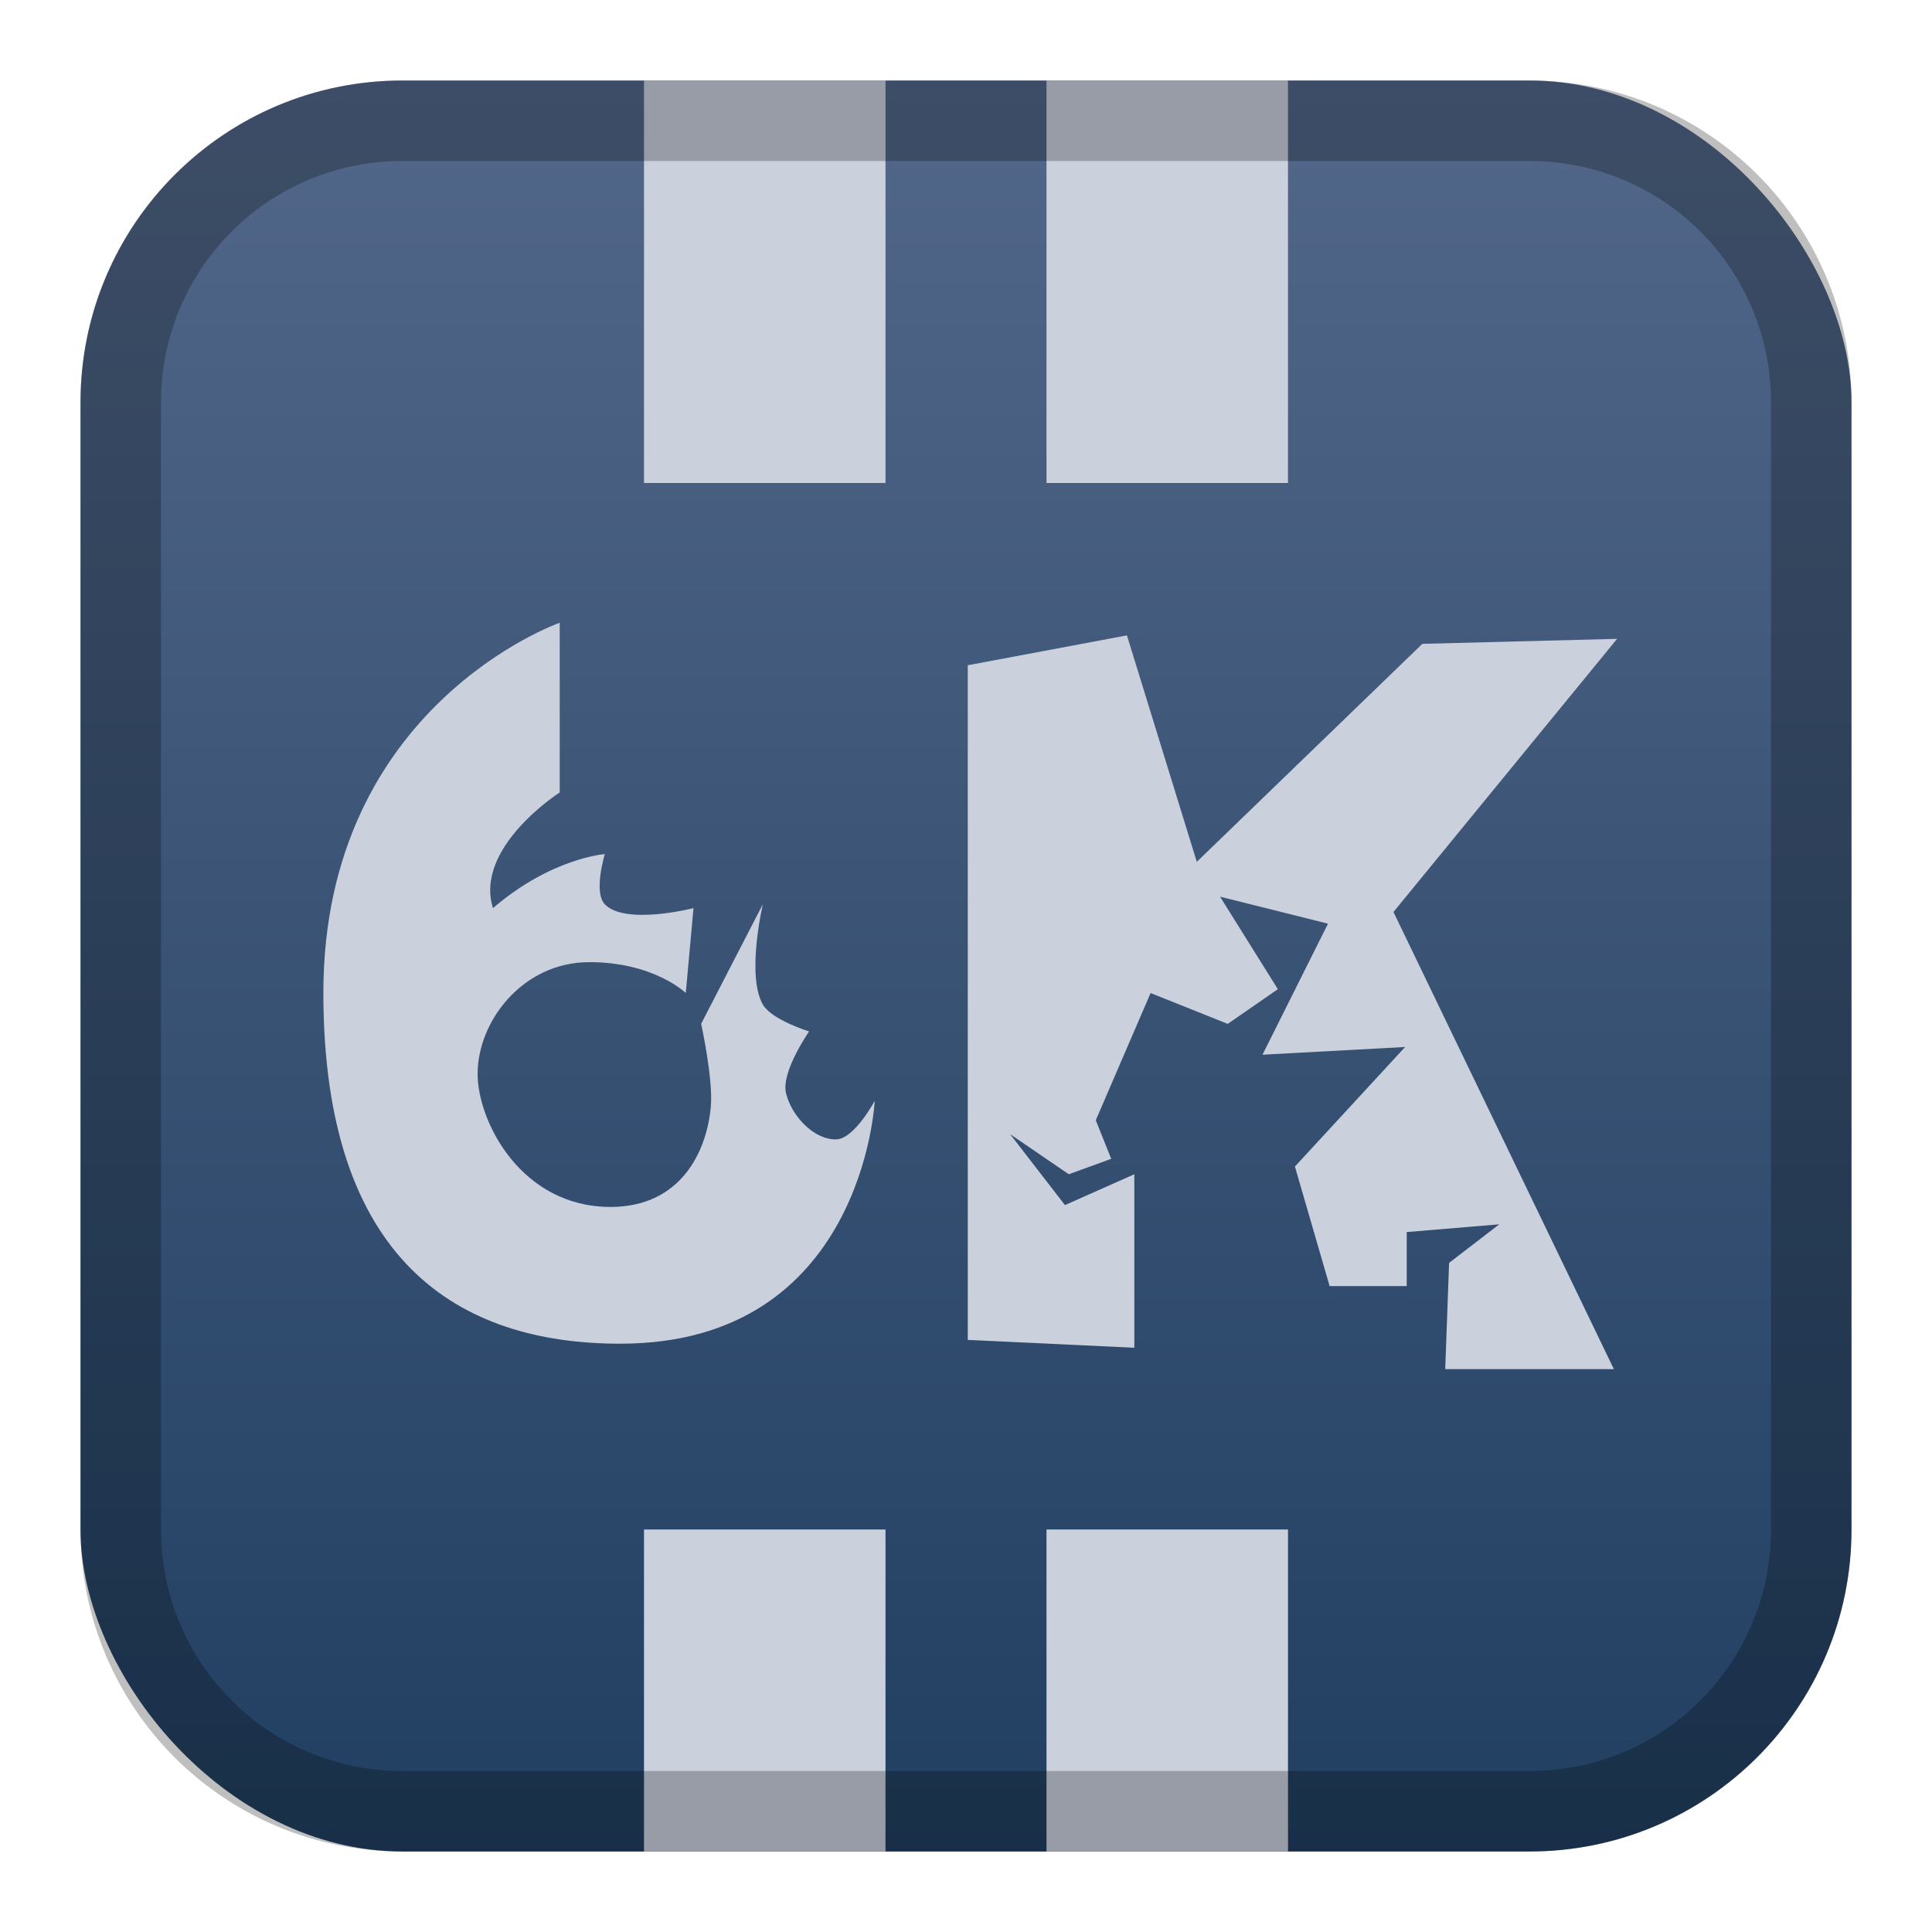 <?xml version="1.0" encoding="UTF-8" standalone="no"?>
<!-- Created with Inkscape (http://www.inkscape.org/) -->

<svg
   xmlns:dc="http://purl.org/dc/elements/1.1/"
   xmlns:cc="http://creativecommons.org/ns#"
   xmlns:rdf="http://www.w3.org/1999/02/22-rdf-syntax-ns#"
   xmlns:svg="http://www.w3.org/2000/svg"
   xmlns="http://www.w3.org/2000/svg"
   xmlns:xlink="http://www.w3.org/1999/xlink"
   xmlns:sodipodi="http://sodipodi.sourceforge.net/DTD/sodipodi-0.dtd"
   xmlns:inkscape="http://www.inkscape.org/namespaces/inkscape"
   width="24px"
   height="24px"
   viewBox="0 0 24 24"
   version="1.1"
   id="SVGRoot"
   inkscape:version="0.92.4 (5da689c313, 2019-01-14)"
   sodipodi:docname="adam-szabo-jp6k.svg">
  <defs
     id="defs1125">
    <linearGradient
       inkscape:collect="always"
       xlink:href="#linearGradient1763"
       id="linearGradient1573-6"
       x1="12"
       y1="2"
       x2="12"
       y2="22"
       gradientUnits="userSpaceOnUse"
       gradientTransform="matrix(1.1,0,0,1.1,-1.2,-1.2)" />
    <linearGradient
       inkscape:collect="always"
       id="linearGradient1763">
      <stop
         style="stop-color:#526789;stop-opacity:1"
         offset="0"
         id="stop1759" />
      <stop
         style="stop-color:#213f61;stop-opacity:1"
         offset="1"
         id="stop1761" />
    </linearGradient>
  </defs>
  <sodipodi:namedview
     id="base"
     pagecolor="#ffffff"
     bordercolor="#666666"
     borderopacity="1.0"
     inkscape:pageopacity="0.0"
     inkscape:pageshadow="2"
     inkscape:zoom="22.627417"
     inkscape:cx="25.264142"
     inkscape:cy="16.278141"
     inkscape:document-units="px"
     inkscape:current-layer="layer1"
     showgrid="true"
     inkscape:window-width="1920"
     inkscape:window-height="1017"
     inkscape:window-x="-8"
     inkscape:window-y="-8"
     inkscape:window-maximized="1"
     inkscape:grid-bbox="true"
     inkscape:snap-global="true"
     showguides="false">
    <inkscape:grid
       type="xygrid"
       id="grid1723" />
  </sodipodi:namedview>
  <g
     inkscape:label="Layer 1"
     inkscape:groupmode="layer"
     id="layer1">
    <rect
       style="opacity:1;vector-effect:none;fill:url(#linearGradient1573-6);fill-opacity:1;fill-rule:evenodd;stroke:none;stroke-width:4.4;stroke-linecap:round;stroke-linejoin:round;stroke-miterlimit:4;stroke-dasharray:none;paint-order:stroke fill markers"
       id="rect1560-7"
       width="22"
       height="22"
       x="1"
       y="1"
       ry="4" />
    <path
       style="fill:#cbd0dd;stroke:none;stroke-width:3.065px;stroke-linecap:butt;stroke-linejoin:miter;stroke-opacity:1;fill-opacity:1"
       d="m 6.953,7.737 v 2.107 c 0,0 -1.066,0.681 -0.829,1.437 0.726,-0.624 1.389,-0.671 1.389,-0.671 0,0 -0.144,0.473 0,0.623 0.254,0.265 1.102,0.048 1.102,0.048 l -0.096,1.054 c 0,0 -0.395,-0.383 -1.197,-0.383 -0.829,0 -1.389,0.734 -1.389,1.389 0,0.587 0.538,1.652 1.652,1.652 0.874,3e-6 1.196,-0.691 1.245,-1.245 0.031,-0.344 -0.12,-1.03 -0.12,-1.03 l 0.766,-1.485 c 0,0 -0.207,0.885 0,1.245 0.11,0.192 0.575,0.335 0.575,0.335 0,0 -0.35,0.501 -0.287,0.766 0.065,0.275 0.34,0.58 0.623,0.575 0.226,-0.005 0.479,-0.479 0.479,-0.479 0,0 -0.14,3.017 -3.161,3.017 -2.012,0 -3.688,-1.026 -3.688,-4.358 0,-3.571 2.936,-4.598 2.936,-4.598 z"
       id="path834"
       inkscape:connector-curvature="0"
       sodipodi:nodetypes="ccccsccssssccscsscsscc" />
    <path
       style="fill:#cbd0dd;stroke:none;stroke-width:3.065px;stroke-linecap:butt;stroke-linejoin:miter;stroke-opacity:1;fill-opacity:1"
       d="M 12.022,16.645 V 8.264 l 1.977,-0.371 0.868,2.813 2.802,-2.708 2.419,-0.062 -2.778,3.393 2.738,5.679 h -2.095 l 0.048,-1.32 0.623,-0.479 -1.149,0.096 v 0.671 h -0.958 l -0.431,-1.485 1.369,-1.485 -1.772,0.096 0.814,-1.628 -1.341,-0.335 0.718,1.149 -0.623,0.431 -0.958,-0.383 -0.681,1.58 0.192,0.479 -0.527,0.192 -0.729,-0.498 0.681,0.881 0.862,-0.383 v 2.155 z"
       id="path836"
       inkscape:connector-curvature="0"
       sodipodi:nodetypes="cccccccccccccccccccccccccccccc" />
    <path
       style="opacity:1;vector-effect:none;fill:#cbd0dd;fill-opacity:1;fill-rule:evenodd;stroke:none;stroke-width:24;stroke-miterlimit:4;stroke-dasharray:none;stroke-opacity:1;paint-order:stroke fill markers"
       d="M 8 1 L 8 6 L 11 6 L 11 1 L 8 1 z M 13 1 L 13 6 L 16 6 L 16 1 L 13 1 z M 8 19 L 8 23 L 11 23 L 11 19 L 8 19 z M 13 19 L 13 23 L 16 23 L 16 19 L 13 19 z "
       id="rect838" />
    <path
       style="opacity:0.25;vector-effect:none;fill:#000000;fill-opacity:1;fill-rule:evenodd;stroke:none;stroke-width:4;stroke-linecap:round;stroke-linejoin:round;stroke-miterlimit:4;stroke-dasharray:none;paint-order:stroke fill markers"
       d="m 5,1 c -2.216,0 -4,1.784 -4,4 V 19 c 0,2.216 1.784,4 4,4 h 14 c 2.216,0 4,-1.784 4,-4 V 5 c 0,-2.216 -1.784,-4 -4,-4 z M 5,2 h 14 c 1.662,0 3,1.338 3,3 V 19 c 0,1.662 -1.338,3 -3,3 H 5 C 3.338,22 2,20.662 2,19 V 5 c 0,-1.662 1.338,-3 3,-3 z"
       id="rect1558-6"
       inkscape:connector-curvature="0" />
  </g>
</svg>
